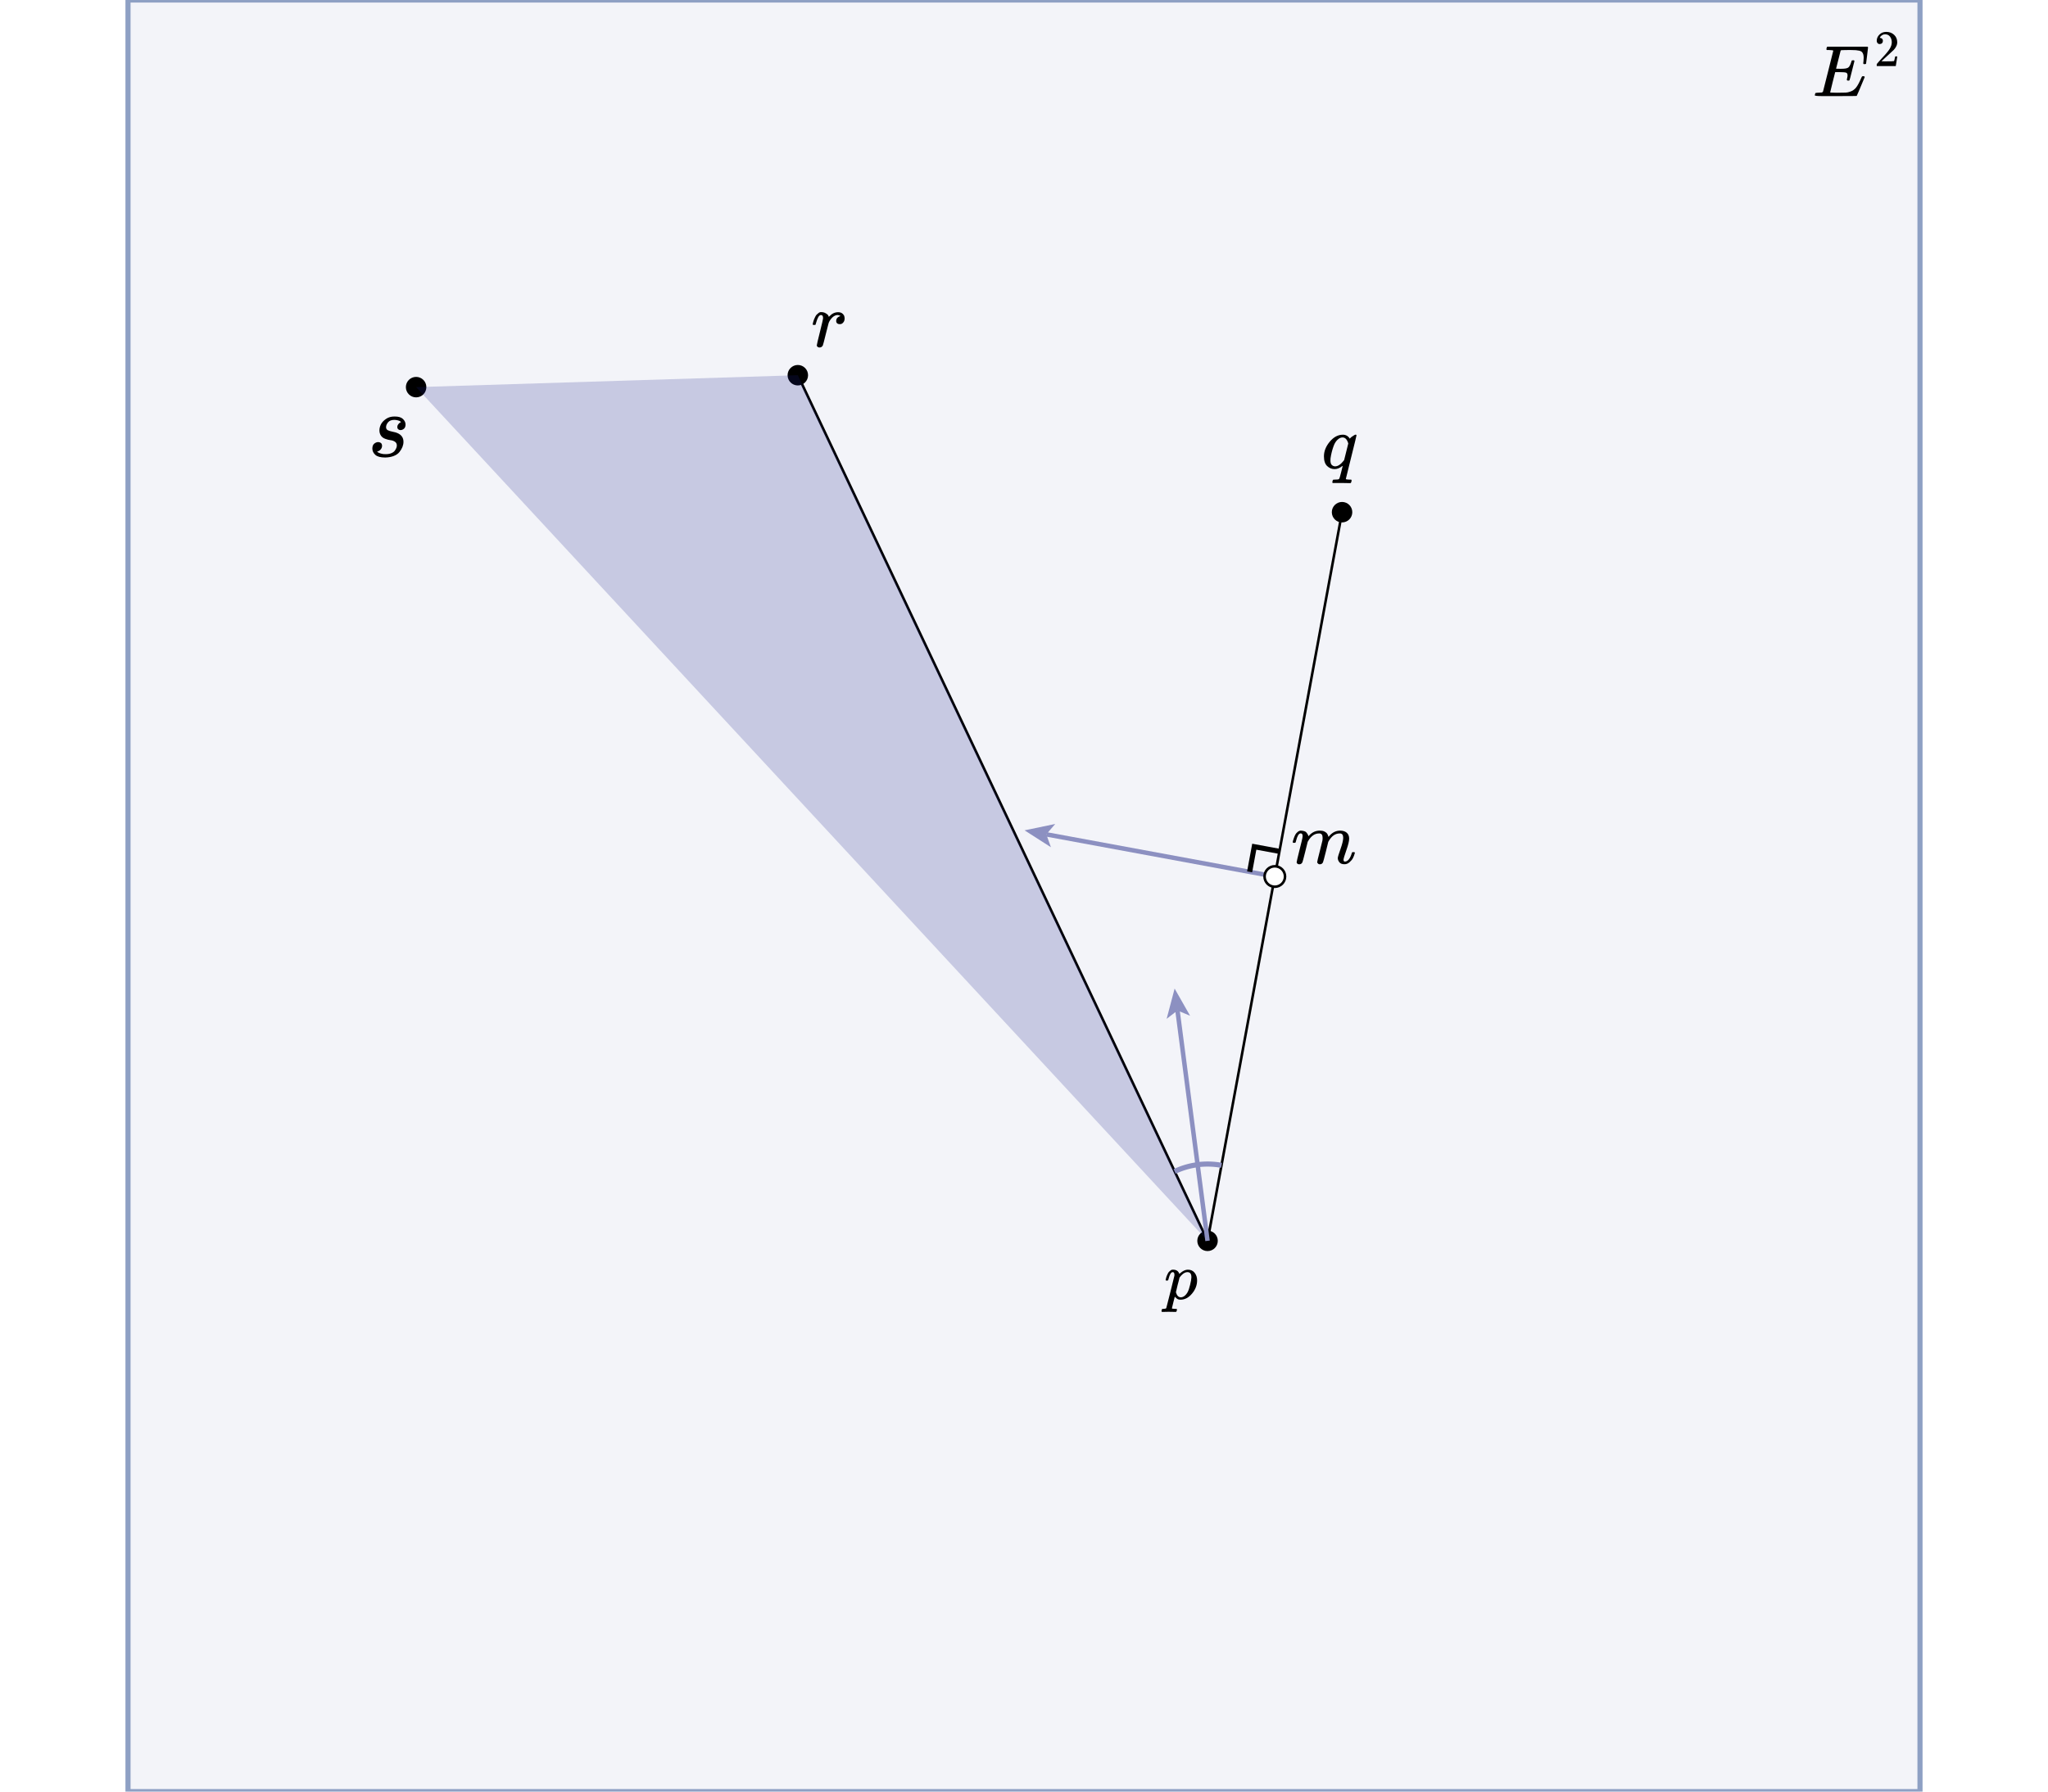 <svg version="1.2" xmlns="http://www.w3.org/2000/svg" viewBox="0 0 800 700">
  <rect
    x="50"
    y="0"
    width="700"
    height="700"
    fill="#f3f4f9"
    fill-opacity="1"
    stroke="#8ea0c4"
    stroke-opacity="1"
    stroke-width="2"
    stroke-linecap="butt"
    rx="0"
    transform="rotate(0, 50, 0)"
  >
    <title>`P`.icon</title>
  </rect>
  <g>
    <marker
      id="`h`.icon-leftArrowhead"
      markerUnits="strokeWidth"
      markerWidth="6.47"
      markerHeight="5.28"
      viewBox="0 0 9.95 8.12"
      refX="2.36"
      refY="4.06"
      orient="auto-start-reverse"
    >
      <path
        d="M9.95 4.06 0 8.12 2.36 4.06 0 0 9.95 4.06z"
        fill="#8c90c1"
        fill-opacity="1"
      ></path>
    </marker>
    <marker
      id="`h`.icon-rightArrowhead"
      markerUnits="strokeWidth"
      markerWidth="6.47"
      markerHeight="5.28"
      viewBox="0 0 9.95 8.12"
      refX="2.36"
      refY="4.06"
      orient="auto-start-reverse"
    >
      <path
        d="M9.95 4.06 0 8.12 2.36 4.06 0 0 9.95 4.06z"
        fill="#8c90c1"
        fill-opacity="1"
      ></path>
    </marker>
    <path
      d="M 408.713 325.992 L 497.97 342.466"
      stroke-opacity="1"
      stroke-width="1.75"
      stroke="#8c90c1"
      stroke-linecap="butt"
      marker-start="url(#`h`.icon-leftArrowhead)"
    ></path>
    <title>`h`.icon</title>
  </g>
  <circle
    fill="#000000"
    fill-opacity="1"
    cx="162.544"
    cy="151.257"
    stroke="#000000"
    stroke-opacity="1"
    stroke-width="0"
    stroke-linecap="butt"
    r="4"
  >
    <title>`s`.icon</title>
  </circle>
  <g
    transform="rotate(0, 145.448, 156.914)translate(145.448, 156.914)"
    color="[object Object]"
    string="s"
  >
    <title>`s`.text</title>
    <svg
      xmlns="http://www.w3.org/2000/svg"
      width="12.973"
      height="27.66"
      role="img"
      focusable="false"
      viewBox="1.466 -12.226 10.124 12.502"
    >
      <path
        stroke="none"
        fill="#000000"
        stroke-width="0"
        d="M3.623-7.994Q3.623-8.879 4.066-9.792T5.615-11.479 8.298-12.226Q10.013-12.226 10.787-11.479T11.59-9.819Q11.59-8.934 11.119-8.519T10.068-8.077Q9.709-8.077 9.404-8.298T9.072-9.017Q9.072-9.46 9.321-9.792T9.792-10.29 10.151-10.455Q10.179-10.455 10.179-10.483 10.179-10.566 9.985-10.732T9.294-11.036 8.215-11.202Q6.887-11.202 6.279-10.483T5.643-9.017Q5.643-8.326 6.168-8.049T7.689-7.579 9.128-7.164Q10.953-6.362 10.953-4.509 10.953-3.734 10.649-2.96T9.736-1.411 7.994-0.194 5.394 0.277Q3.264 0.277 2.379-0.526T1.466-2.406Q1.466-3.485 2.047-3.955T3.264-4.426Q3.679-4.426 4.038-4.177T4.426-3.319Q4.426-2.6 3.928-2.102T3.07-1.604Q3.015-1.577 2.987-1.577T2.96-1.521Q2.987-1.438 3.181-1.3T4.038-0.94 5.56-0.747Q6.555-0.747 7.275-1.051T8.326-1.826 8.796-2.683 8.934-3.375Q8.934-4.149 8.353-4.536T7.026-5.006 5.394-5.421 4.094-6.389Q3.623-7.081 3.623-7.994Z"
        fill-opacity="1"
      ></path>
    </svg>
  </g>
  <g style="solid" thickness="1.75">
    <marker
      id="`a`.icon-leftArrowhead"
      markerUnits="strokeWidth"
      markerWidth="9.95"
      markerHeight="8.12"
      viewBox="0 0 9.95 8.12"
      refX="2.36"
      refY="4.06"
      orient="auto-start-reverse"
    >
      <path
        d="M9.95 4.06 0 8.12 2.36 4.06 0 0 9.95 4.06z"
        fill="#000000"
        fill-opacity="1"
      ></path>
    </marker>
    <marker
      id="`a`.icon-rightArrowhead"
      markerUnits="strokeWidth"
      markerWidth="9.95"
      markerHeight="8.12"
      viewBox="0 0 9.95 8.12"
      refX="2.36"
      refY="4.06"
      orient="auto-start-reverse"
    >
      <path
        d="M9.95 4.06 0 8.12 2.36 4.06 0 0 9.95 4.06z"
        fill="#000000"
        fill-opacity="1"
      ></path>
    </marker>
    <path
      d="M 471.698 484.812 L 524.241 200.119"
      stroke-opacity="1"
      stroke-width="1"
      stroke="#000000"
      stroke-linecap="butt"
    ></path>
    <title>`a`.icon</title>
  </g>
  <circle
    fill="#ffffff"
    fill-opacity="1"
    cx="497.97"
    cy="342.466"
    stroke="#000000"
    stroke-opacity="1"
    stroke-width="1"
    stroke-linecap="butt"
    r="4"
  >
    <title>`m`.icon</title>
  </circle>
  <g
    transform="rotate(0, 504.97, 317.286)translate(504.97, 317.286)"
    string="m"
    color="[object Object]"
  >
    <title>`m`.text</title>
    <svg
      xmlns="http://www.w3.org/2000/svg"
      width="24.285"
      height="27.66"
      role="img"
      focusable="false"
      viewBox="0.581 -12.226 23.124 12.53"
    >
      <path
        stroke="none"
        fill="#000000"
        stroke-width="0"
        d="M0.581-7.938Q0.609-8.104 0.664-8.381T0.996-9.432 1.549-10.732 2.434-11.755 3.651-12.226 4.841-12.032 5.67-11.534 6.113-10.926 6.334-10.4L6.389-10.207Q6.389-10.151 6.417-10.151L6.721-10.455Q8.381-12.226 10.621-12.226 11.092-12.226 11.479-12.17T12.198-11.977 12.724-11.7 13.139-11.368 13.415-11.009 13.636-10.649 13.747-10.317 13.83-10.068 13.885-9.875L14.107-10.151Q15.849-12.226 18.228-12.226 19.722-12.226 20.634-11.479T21.575-9.294Q21.575-7.883 20.524-4.923T19.473-1.383Q19.5-0.996 19.611-0.857T20.026-0.719Q20.8-0.719 21.464-1.549T22.543-3.817Q22.626-4.121 22.709-4.177T23.151-4.232Q23.705-4.232 23.705-4.011 23.705-3.983 23.594-3.596 23.373-2.794 22.985-2.019T21.713-0.47 19.805 0.277Q18.505 0.277 17.924-0.47T17.343-2.019Q17.343-2.545 18.339-5.338T19.362-9.543Q19.362-11.175 18.145-11.175H18.007Q15.628-11.175 13.996-8.381L13.802-8.049 12.89-4.343Q11.977-0.719 11.838-0.443 11.479 0.304 10.649 0.304 10.29 0.304 10.068 0.111T9.764-0.221 9.681-0.498Q9.681-0.802 10.621-4.453L11.617-8.492Q11.7-8.907 11.7-9.543 11.7-11.175 10.483-11.175H10.345Q7.966-11.175 6.334-8.381L6.141-8.049 5.228-4.343Q4.315-0.719 4.177-0.443 3.817 0.304 2.987 0.304 2.628 0.304 2.406 0.138T2.102-0.194 2.047-0.47Q2.047-0.83 3.098-5.006 4.177-9.266 4.177-9.46 4.26-9.875 4.26-10.207 4.26-11.202 3.568-11.202 2.96-11.202 2.545-10.428T1.909-8.741 1.577-7.745Q1.521-7.689 1.134-7.689H0.747Q0.581-7.855 0.581-7.938Z"
        fill-opacity="1"
      ></path>
    </svg>
  </g>
  <g style="solid" thickness="1.75">
    <marker
      id="`b`.icon-leftArrowhead"
      markerUnits="strokeWidth"
      markerWidth="9.95"
      markerHeight="8.12"
      viewBox="0 0 9.95 8.12"
      refX="2.36"
      refY="4.06"
      orient="auto-start-reverse"
    >
      <path
        d="M9.95 4.06 0 8.12 2.36 4.06 0 0 9.95 4.06z"
        fill="#000000"
        fill-opacity="1"
      ></path>
    </marker>
    <marker
      id="`b`.icon-rightArrowhead"
      markerUnits="strokeWidth"
      markerWidth="9.95"
      markerHeight="8.12"
      viewBox="0 0 9.95 8.12"
      refX="2.36"
      refY="4.06"
      orient="auto-start-reverse"
    >
      <path
        d="M9.95 4.06 0 8.12 2.36 4.06 0 0 9.95 4.06z"
        fill="#000000"
        fill-opacity="1"
      ></path>
    </marker>
    <path
      d="M 471.698 484.812 L 311.649 146.6"
      stroke-opacity="1"
      stroke-width="1"
      stroke="#000000"
      stroke-linecap="butt"
    ></path>
    <title>`b`.icon</title>
  </g>
  <circle
    fill="#000000"
    fill-opacity="1"
    cx="311.649"
    cy="146.6"
    stroke="#000000"
    stroke-opacity="1"
    stroke-width="0"
    stroke-linecap="butt"
    r="4"
  >
    <title>`r`.icon</title>
  </circle>
  <g
    transform="rotate(0, 317.455, 115.03)translate(317.455, 115.03)"
    color="[object Object]"
    string="r"
  >
    <title>`r`.text</title>
    <svg
      xmlns="http://www.w3.org/2000/svg"
      width="12.475"
      height="27.66"
      role="img"
      focusable="false"
      viewBox="0.581 -12.226 11.313 12.53"
    >
      <path
        stroke="none"
        fill="#000000"
        stroke-width="0"
        d="M0.581-7.938Q0.609-8.021 0.636-8.16T0.774-8.768 1.051-9.626 1.466-10.538 2.019-11.368 2.738-11.977 3.651-12.226Q4.453-12.226 5.062-11.894T5.919-11.285 6.224-10.732Q6.279-10.566 6.306-10.566T6.528-10.76Q7.855-12.198 9.598-12.198H9.681Q11.009-12.198 11.673-11.064 11.894-10.538 11.894-10.041 11.894-9.211 11.534-8.713T10.815-8.077 10.124-7.966Q9.57-7.966 9.238-8.27T8.907-9.072Q8.907-10.4 10.455-10.843 9.847-11.202 9.46-11.202 7.911-11.202 6.611-9.155 6.334-8.713 6.196-8.243T5.255-4.564Q4.315-0.692 4.177-0.443 3.817 0.304 2.987 0.304 2.628 0.304 2.406 0.138T2.102-0.194 2.047-0.47Q2.047-0.83 3.153-5.228T4.26-10.124Q4.26-11.202 3.54-11.202 2.96-11.202 2.545-10.428T1.881-8.741 1.577-7.745Q1.521-7.689 1.134-7.689H0.747Q0.581-7.855 0.581-7.938Z"
        fill-opacity="1"
      ></path>
    </svg>
  </g>
  <circle
    fill="#000000"
    fill-opacity="1"
    cx="471.698"
    cy="484.812"
    stroke="#000000"
    stroke-opacity="1"
    stroke-width="0"
    stroke-linecap="butt"
    r="4"
  >
    <title>`p`.icon</title>
  </circle>
  <circle
    fill="#000000"
    fill-opacity="1"
    cx="524.241"
    cy="200.119"
    stroke="#000000"
    stroke-opacity="1"
    stroke-width="0"
    stroke-linecap="butt"
    r="4"
  >
    <title>`q`.icon</title>
  </circle>
  <g
    transform="rotate(0, 517.165, 165.459)translate(517.165, 165.459)"
    color="[object Object]"
    string="q"
  >
    <title>`q`.text</title>
    <svg
      xmlns="http://www.w3.org/2000/svg"
      width="12.724"
      height="27.66"
      role="img"
      focusable="false"
      viewBox="0.913 -12.226 11.811 17.592"
    >
      <path
        stroke="none"
        fill="#000000"
        stroke-width="0"
        d="M0.913-4.343Q0.913-7.136 3.015-9.653T7.745-12.198Q9.404-12.198 10.29-10.76 10.317-10.787 10.428-10.926T10.732-11.23 11.175-11.562Q12.115-12.226 12.447-12.226 12.558-12.226 12.641-12.143T12.724-12.004Q12.724-11.755 10.815-4.121 8.851 3.734 8.851 3.845 8.851 4.066 10.096 4.094H10.787Q10.953 4.315 10.953 4.343T10.87 4.841Q10.76 5.2 10.594 5.366H10.234Q9.377 5.311 7.247 5.311 6.472 5.311 5.836 5.311T4.813 5.311 4.343 5.338Q3.955 5.338 3.955 5.117 3.955 5.034 4.011 4.702 4.121 4.26 4.204 4.177T4.758 4.094Q6.085 4.094 6.362 3.9 6.583 3.762 7.136 1.466T7.717-0.885Q7.717-0.913 7.524-0.802 6.196 0.277 4.758 0.277 3.236 0.277 2.075-0.83T0.913-4.343ZM9.736-9.017Q9.1-11.202 7.662-11.202 6.694-11.202 5.809-10.345T4.426-8.104Q3.623-5.919 3.292-3.568 3.292-3.485 3.292-3.264T3.264-2.932Q3.264-1.687 3.762-1.217T4.951-0.719Q6.445-0.719 8.021-2.711L8.243-3.015 9.736-9.017Z"
        fill-opacity="1"
      ></path>
    </svg>
  </g>
  <g
    transform="rotate(0, 708.897, 10.415)translate(708.897, 10.415)"
    string="E^2"
  >
    <title>`P`.text</title>
    <svg
      xmlns="http://www.w3.org/2000/svg"
      width="32.206"
      height="29.17"
      role="img"
      focusable="false"
      viewBox="0.797 -21.014 29.192 22.738"
    >
      <path
        stroke="none"
        fill="#000000"
        stroke-width="0"
        d="M12.657-3.756Q12.142-3.756 12.142-4.09 12.142-4.193 12.271-4.708T12.4-5.608Q12.4-6.406 11.859-6.586T9.364-6.766H8.026Q8.001-6.714 7.126-3.216T6.251 0.386Q6.251 0.489 6.534 0.489T8.592 0.54Q11.01 0.54 11.782 0.489T13.326 0.154Q14.586-0.257 15.409-1.286T17.236-4.656Q17.493-5.222 17.57-5.274 17.751-5.325 17.956-5.325 18.471-5.325 18.471-4.991 15.77 1.544 15.641 1.672 15.564 1.724 8.284 1.724H3.421Q0.797 1.724 0.797 1.441 0.797 1.389 0.875 1.08 0.978 0.669 1.08 0.617T1.672 0.54Q2.367 0.54 3.216 0.463 3.576 0.386 3.704 0.154 3.756 0.026 5.531-7.074T7.332-14.278Q7.332-14.458 7.229-14.458 7.023-14.535 5.865-14.586H5.068Q4.914-14.741 4.914-14.792T4.965-15.229Q5.068-15.667 5.222-15.77H19.474Q19.654-15.667 19.654-15.487 19.654-15.358 19.32-12.605T18.96-9.776Q18.908-9.596 18.445-9.596H18.136Q17.956-9.724 17.956-9.93L18.033-10.522Q18.111-11.139 18.111-11.859 18.111-12.631 17.931-13.146T17.442-13.943 16.541-14.355 15.332-14.535 13.686-14.586H12.477Q10.213-14.561 10.084-14.509 9.981-14.458 9.93-14.278 9.904-14.2 9.133-11.113T8.335-7.975Q8.927-7.949 9.57-7.949H10.239Q11.937-7.949 12.58-8.335T13.737-10.419Q13.84-10.83 13.892-10.882T14.329-10.959Q14.458-10.959 14.535-10.959T14.663-10.933 14.715-10.908 14.766-10.805 14.844-10.702L13.995-7.306Q13.146-3.885 13.068-3.833 12.991-3.756 12.657-3.756ZM23.805-16.704Q23.314-16.704 23.023-17.031T22.732-17.831Q22.732-19.123 23.696-20.068T26.097-21.014Q27.752-21.014 28.862-19.996T29.989-17.358Q29.989-16.576 29.625-15.867T28.752-14.63 27.297-13.284Q26.643-12.72 25.479-11.611L24.406-10.592 25.788-10.574Q28.643-10.574 28.825-10.665 28.952-10.702 29.262-12.284V-12.338H29.989V-12.284Q29.971-12.229 29.753-10.629T29.48-8.956V-8.901H22.732V-9.247-9.465Q22.732-9.592 22.841-9.738T23.387-10.374Q23.914-10.956 24.296-11.393 24.46-11.575 24.915-12.066T25.533-12.739 26.061-13.339 26.57-13.957 26.988-14.503 27.37-15.085 27.643-15.612 27.879-16.194 28.007-16.74 28.061-17.34Q28.061-18.486 27.443-19.323T25.679-20.159Q25.078-20.159 24.624-19.85T23.987-19.25 23.805-18.904Q23.805-18.886 23.896-18.886 24.224-18.886 24.569-18.631T24.915-17.795Q24.915-17.34 24.624-17.031T23.805-16.704Z"
        fill-opacity="1"
      ></path>
    </svg>
  </g>
  <g
    transform="rotate(0, 453.708, 490.502)translate(453.708, 490.502)"
    color="[object Object]"
    string="p"
  >
    <title>`p`.text</title>
    <svg
      xmlns="http://www.w3.org/2000/svg"
      width="13.913"
      height="27.66"
      role="img"
      focusable="false"
      viewBox="-1.079 -12.226 14.826 17.592"
    >
      <path
        stroke="none"
        fill="#000000"
        stroke-width="0"
        d="M0.636-7.938Q0.664-8.021 0.692-8.16T0.83-8.768 1.106-9.626 1.521-10.538 2.075-11.368 2.794-11.977 3.706-12.226Q5.781-12.226 6.362-10.455L6.638-10.704Q8.353-12.226 9.902-12.226 11.7-12.226 12.724-10.926T13.747-7.772Q13.747-4.785 11.645-2.268T6.887 0.277Q6.279 0.277 5.809 0.111 5.504-0.028 5.172-0.304T4.647-0.774L4.453-0.996Q4.426-0.968 3.845 1.411T3.264 3.817Q3.264 3.983 3.485 4.011T4.509 4.094H5.2Q5.366 4.287 5.366 4.343T5.283 4.841Q5.2 5.172 5.117 5.255T4.758 5.366Q4.702 5.366 4.453 5.366T3.513 5.338 1.798 5.311Q-0.138 5.311-0.664 5.366H-0.885Q-1.079 5.172-1.079 5.062-1.023 4.315-0.719 4.094H-0.166Q0.774 4.066 0.913 3.762 0.996 3.596 2.6-2.849T4.287-9.681Q4.315-9.819 4.315-10.068 4.315-11.202 3.623-11.202 3.015-11.202 2.6-10.428T1.964-8.741 1.632-7.745Q1.577-7.689 1.189-7.689H0.802Q0.636-7.855 0.636-7.938ZM4.923-2.821Q5.532-0.719 6.97-0.719 7.8-0.719 8.575-1.355T9.847-2.96Q10.345-3.9 10.843-5.947T11.368-8.989V-9.155Q11.368-11.202 9.681-11.202 9.377-11.202 9.072-11.119T8.464-10.87 7.911-10.511 7.441-10.096 7.026-9.681 6.721-9.294 6.5-9.017L6.417-8.907Q6.417-8.879 6.334-8.519T6.03-7.302 5.643-5.864Q4.923-2.932 4.923-2.821Z"
        fill-opacity="1"
      ></path>
    </svg>
  </g>
  <g>
    <filter id="`t`.icon-shadow" x="0" y="0" width="200%" height="200%">
      <feOffset result="offOut" in="SourceAlpha" dx="5" dy="5"></feOffset>
      <feGaussianBlur
        result="blurOut"
        in="offOut"
        stdDeviation="4"
      ></feGaussianBlur>
      <feBlend in="SourceGraphic" in2="blurOut" mode="normal"></feBlend>
      <feComponentTransfer>
        <feFuncA type="linear" slope="0.5"></feFuncA>
      </feComponentTransfer>
      <feMerge>
        <feMergeNode></feMergeNode>
        <feMergeNode in="SourceGraphic"></feMergeNode>
      </feMerge>
    </filter>
    <path
      stroke="#5a2a28"
      fill="#1b1f8a"
      stroke-width="0"
      stroke-opacity="0.5"
      fill-opacity="0.2"
      d="M 471.698 484.812 L 162.544 151.257 L 311.649 146.6 Z "
    ></path>
    <title>`t`.icon</title>
  </g>
  <g>
    <marker
      id="`t`.PQ-leftArrowhead"
      markerUnits="strokeWidth"
      markerWidth="9.95"
      markerHeight="8.12"
      viewBox="0 0 9.95 8.12"
      refX="2.36"
      refY="4.06"
      orient="auto-start-reverse"
    >
      <path
        d="M9.95 4.06 0 8.12 2.36 4.06 0 0 9.95 4.06z"
        fill="#2f4321"
        fill-opacity="0.5"
      ></path>
    </marker>
    <marker
      id="`t`.PQ-rightArrowhead"
      markerUnits="strokeWidth"
      markerWidth="9.95"
      markerHeight="8.12"
      viewBox="0 0 9.95 8.12"
      refX="2.36"
      refY="4.06"
      orient="auto-start-reverse"
    >
      <path
        d="M9.95 4.06 0 8.12 2.36 4.06 0 0 9.95 4.06z"
        fill="#2f4321"
        fill-opacity="0.5"
      ></path>
    </marker>
    <path
      d="M 471.698 484.812 L 311.649 146.6"
      stroke-opacity="0.5"
      stroke-width="0"
      stroke="#2f4321"
      stroke-linecap="butt"
    ></path>
    <title>`t`.PQ</title>
  </g>
  <g>
    <marker
      id="`t`.QR-leftArrowhead"
      markerUnits="strokeWidth"
      markerWidth="9.95"
      markerHeight="8.12"
      viewBox="0 0 9.95 8.12"
      refX="2.36"
      refY="4.06"
      orient="auto-start-reverse"
    >
      <path
        d="M9.95 4.06 0 8.12 2.36 4.06 0 0 9.95 4.06z"
        fill="#2628ac"
        fill-opacity="0.5"
      ></path>
    </marker>
    <marker
      id="`t`.QR-rightArrowhead"
      markerUnits="strokeWidth"
      markerWidth="9.95"
      markerHeight="8.12"
      viewBox="0 0 9.95 8.12"
      refX="2.36"
      refY="4.06"
      orient="auto-start-reverse"
    >
      <path
        d="M9.95 4.06 0 8.12 2.36 4.06 0 0 9.95 4.06z"
        fill="#2628ac"
        fill-opacity="0.5"
      ></path>
    </marker>
    <path
      d="M 311.649 146.6 L 162.544 151.257"
      stroke-opacity="0.5"
      stroke-width="0"
      stroke="#2628ac"
      stroke-linecap="butt"
    ></path>
    <title>`t`.QR</title>
  </g>
  <g>
    <marker
      id="`t`.RP-leftArrowhead"
      markerUnits="strokeWidth"
      markerWidth="9.95"
      markerHeight="8.12"
      viewBox="0 0 9.95 8.12"
      refX="2.36"
      refY="4.06"
      orient="auto-start-reverse"
    >
      <path
        d="M9.95 4.06 0 8.12 2.36 4.06 0 0 9.95 4.06z"
        fill="#3557c6"
        fill-opacity="0.5"
      ></path>
    </marker>
    <marker
      id="`t`.RP-rightArrowhead"
      markerUnits="strokeWidth"
      markerWidth="9.95"
      markerHeight="8.12"
      viewBox="0 0 9.95 8.12"
      refX="2.36"
      refY="4.06"
      orient="auto-start-reverse"
    >
      <path
        d="M9.95 4.06 0 8.12 2.36 4.06 0 0 9.95 4.06z"
        fill="#3557c6"
        fill-opacity="0.5"
      ></path>
    </marker>
    <path
      d="M 162.544 151.257 L 471.698 484.812"
      stroke-opacity="0.5"
      stroke-width="0"
      stroke="#3557c6"
      stroke-linecap="butt"
    ></path>
    <title>`t`.RP</title>
  </g>
  <g>
    <filter id="`h`.mark-shadow" x="0" y="0" width="200%" height="200%">
      <feOffset result="offOut" in="SourceAlpha" dx="5" dy="5"></feOffset>
      <feGaussianBlur
        result="blurOut"
        in="offOut"
        stdDeviation="4"
      ></feGaussianBlur>
      <feBlend in="SourceGraphic" in2="blurOut" mode="normal"></feBlend>
      <feComponentTransfer>
        <feFuncA type="linear" slope="0.5"></feFuncA>
      </feComponentTransfer>
      <feMerge>
        <feMergeNode></feMergeNode>
        <feMergeNode in="SourceGraphic"></feMergeNode>
      </feMerge>
    </filter>
    <path
      stroke="#000000"
      fill="none"
      stroke-width="2"
      stroke-opacity="1"
      d="M 488.136 340.651 L 489.951 330.817 L 499.785 332.632"
    ></path>
    <title>`h`.mark</title>
  </g>
  <g>
    <marker
      id="`w`.icon-leftArrowhead"
      markerUnits="strokeWidth"
      markerWidth="6.47"
      markerHeight="5.28"
      viewBox="0 0 9.95 8.12"
      refX="2.36"
      refY="4.06"
      orient="auto-start-reverse"
    >
      <path
        d="M9.95 4.06 0 8.12 2.36 4.06 0 0 9.95 4.06z"
        fill="#8c90c1"
        fill-opacity="1"
      ></path>
    </marker>
    <marker
      id="`w`.icon-rightArrowhead"
      markerUnits="strokeWidth"
      markerWidth="6.47"
      markerHeight="5.28"
      viewBox="0 0 9.95 8.12"
      refX="2.36"
      refY="4.06"
      orient="auto-start-reverse"
    >
      <path
        d="M9.95 4.06 0 8.12 2.36 4.06 0 0 9.95 4.06z"
        fill="#8c90c1"
        fill-opacity="1"
      ></path>
    </marker>
    <path
      d="M 471.698 484.812 L 459.955 394.812"
      stroke-opacity="1"
      stroke-width="1.75"
      stroke="#8c90c1"
      stroke-linecap="butt"
      marker-end="url(#`w`.icon-rightArrowhead)"
    ></path>
    <title>`w`.icon</title>
  </g>
  <g>
    <filter id="`theta`.mark-shadow" x="0" y="0" width="200%" height="200%">
      <feOffset result="offOut" in="SourceAlpha" dx="5" dy="5"></feOffset>
      <feGaussianBlur
        result="blurOut"
        in="offOut"
        stdDeviation="4"
      ></feGaussianBlur>
      <feBlend in="SourceGraphic" in2="blurOut" mode="normal"></feBlend>
      <feComponentTransfer>
        <feFuncA type="linear" slope="0.5"></feFuncA>
      </feComponentTransfer>
      <feMerge>
        <feMergeNode></feMergeNode>
        <feMergeNode in="SourceGraphic"></feMergeNode>
      </feMerge>
    </filter>
    <path
      stroke="#8c90c1"
      fill="none"
      stroke-width="2"
      stroke-opacity="1"
      d="M 477.143 455.31 A 30 30 0 0 0 458.866 457.695"
    ></path>
    <title>`theta`.mark</title>
  </g>
</svg>
